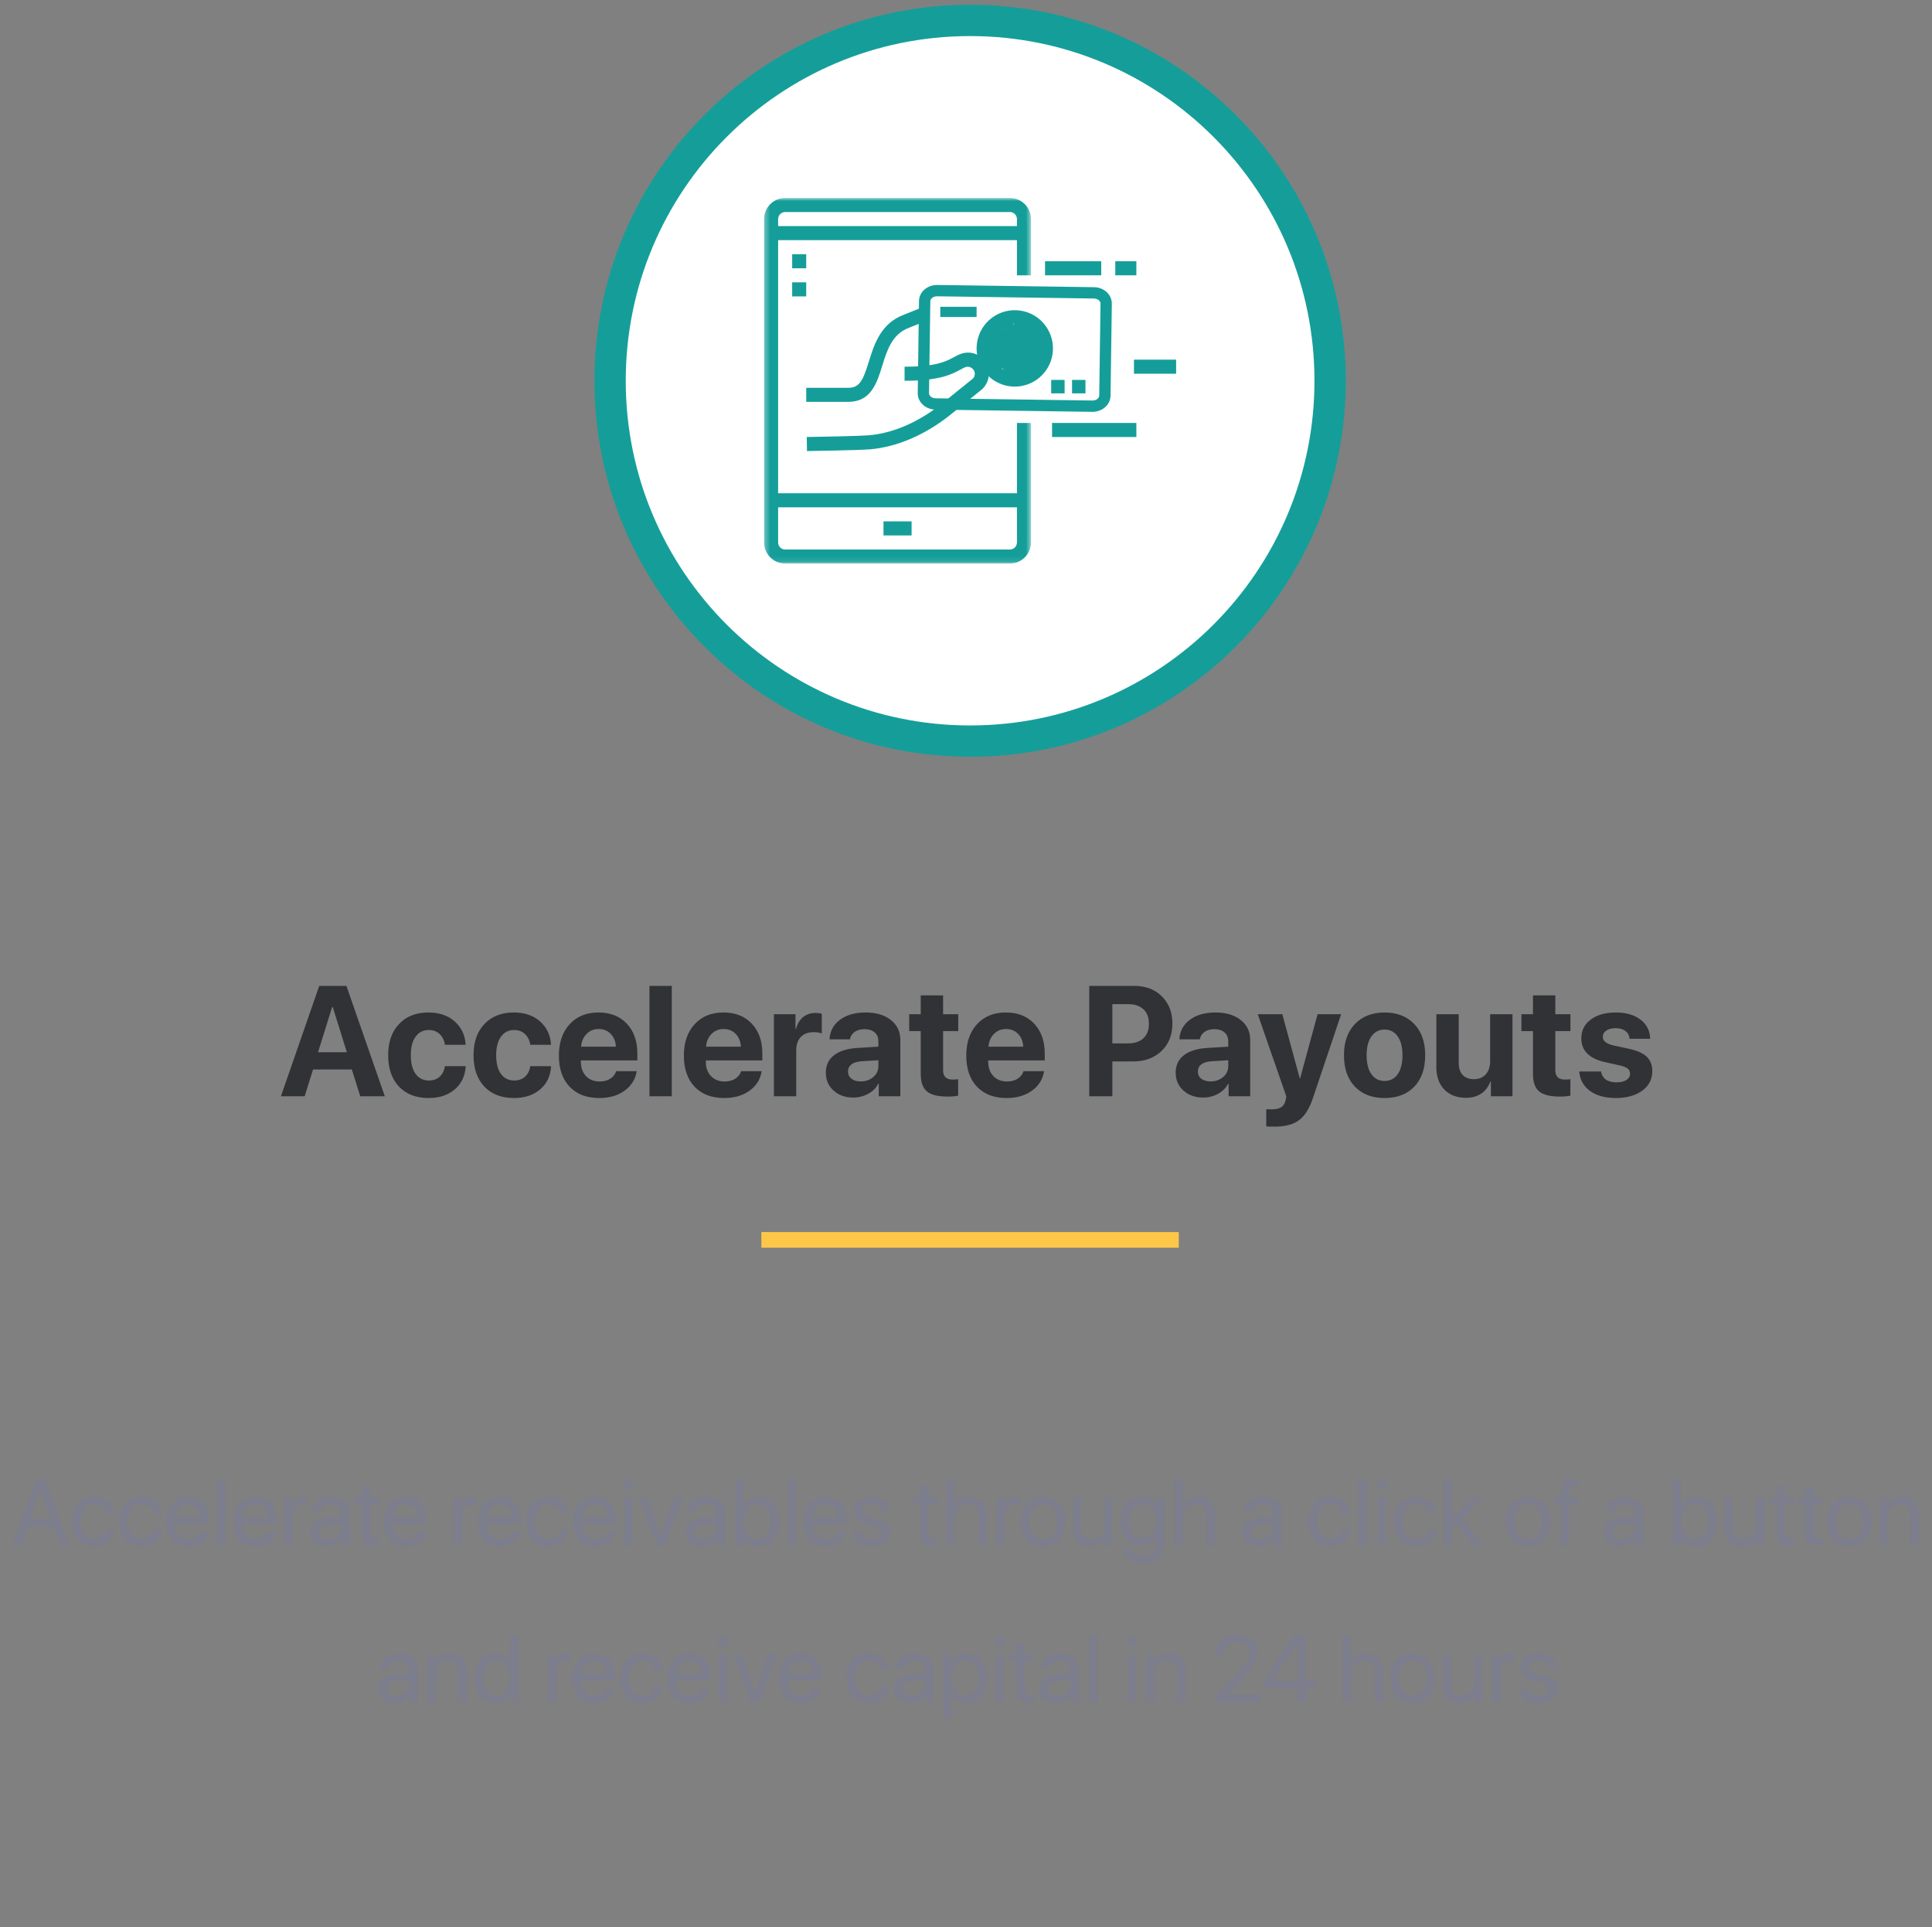 <svg width="370" height="369" viewBox="0 0 370 369" fill="none" xmlns="http://www.w3.org/2000/svg">
<rect x="0" y="0" width="370" height="369" fill="#808080" stroke="none"/>
<path d="M68.991 209.902L67.38 204.775H59.953L58.342 209.902H53.801L61.14 188.765H66.34L73.694 209.902H68.991ZM63.615 192.808L60.906 201.465H66.428L63.718 192.808H63.615ZM89.177 200.044H85.207C85.08 199.194 84.743 198.511 84.197 197.993C83.659 197.476 82.961 197.217 82.102 197.217C81.037 197.217 80.198 197.646 79.582 198.506C78.977 199.355 78.674 200.532 78.674 202.036C78.674 203.569 78.977 204.761 79.582 205.61C80.198 206.46 81.042 206.885 82.116 206.885C82.966 206.885 83.659 206.646 84.197 206.167C84.734 205.679 85.07 205.005 85.207 204.146H89.192C89.084 206.001 88.386 207.48 87.097 208.584C85.808 209.688 84.133 210.239 82.073 210.239C79.69 210.239 77.805 209.512 76.418 208.057C75.031 206.592 74.338 204.585 74.338 202.036C74.338 199.526 75.031 197.539 76.418 196.074C77.815 194.6 79.69 193.862 82.043 193.862C84.133 193.862 85.818 194.438 87.097 195.591C88.386 196.743 89.079 198.228 89.177 200.044ZM105.525 200.044H101.555C101.428 199.194 101.091 198.511 100.544 197.993C100.007 197.476 99.309 197.217 98.449 197.217C97.385 197.217 96.545 197.646 95.93 198.506C95.324 199.355 95.022 200.532 95.022 202.036C95.022 203.569 95.324 204.761 95.93 205.61C96.545 206.46 97.39 206.885 98.464 206.885C99.314 206.885 100.007 206.646 100.544 206.167C101.081 205.679 101.418 205.005 101.555 204.146H105.539C105.432 206.001 104.734 207.48 103.445 208.584C102.155 209.688 100.481 210.239 98.42 210.239C96.037 210.239 94.153 209.512 92.766 208.057C91.379 206.592 90.686 204.585 90.686 202.036C90.686 199.526 91.379 197.539 92.766 196.074C94.162 194.6 96.037 193.862 98.391 193.862C100.481 193.862 102.165 194.438 103.445 195.591C104.734 196.743 105.427 198.228 105.525 200.044ZM114.651 197.026C113.723 197.026 112.947 197.344 112.322 197.979C111.706 198.613 111.36 199.424 111.281 200.41H117.947C117.898 199.404 117.571 198.589 116.965 197.964C116.369 197.339 115.598 197.026 114.651 197.026ZM118.005 205.098H121.931C121.697 206.641 120.925 207.886 119.616 208.833C118.318 209.771 116.701 210.239 114.768 210.239C112.356 210.239 110.461 209.517 109.084 208.071C107.717 206.626 107.033 204.644 107.033 202.124C107.033 199.614 107.717 197.612 109.084 196.118C110.451 194.614 112.292 193.862 114.607 193.862C116.882 193.862 118.694 194.575 120.041 196.001C121.389 197.427 122.063 199.336 122.063 201.729V203.032H111.238V203.296C111.238 204.419 111.565 205.332 112.219 206.035C112.883 206.729 113.757 207.075 114.841 207.075C115.622 207.075 116.296 206.899 116.863 206.548C117.429 206.187 117.81 205.703 118.005 205.098ZM124.377 209.902V188.765H128.655V209.902H124.377ZM138.586 197.026C137.658 197.026 136.882 197.344 136.257 197.979C135.642 198.613 135.295 199.424 135.217 200.41H141.882C141.833 199.404 141.506 198.589 140.901 197.964C140.305 197.339 139.533 197.026 138.586 197.026ZM141.941 205.098H145.866C145.632 206.641 144.861 207.886 143.552 208.833C142.253 209.771 140.637 210.239 138.703 210.239C136.291 210.239 134.397 209.517 133.02 208.071C131.653 206.626 130.969 204.644 130.969 202.124C130.969 199.614 131.653 197.612 133.02 196.118C134.387 194.614 136.228 193.862 138.542 193.862C140.818 193.862 142.629 194.575 143.977 196.001C145.324 197.427 145.998 199.336 145.998 201.729V203.032H135.173V203.296C135.173 204.419 135.5 205.332 136.155 206.035C136.819 206.729 137.693 207.075 138.777 207.075C139.558 207.075 140.232 206.899 140.798 206.548C141.364 206.187 141.745 205.703 141.941 205.098ZM148.21 209.902V194.199H152.341V197.026H152.429C152.702 196.03 153.161 195.269 153.806 194.741C154.45 194.214 155.237 193.95 156.164 193.95C156.613 193.95 157.019 194.004 157.38 194.111V197.876C156.98 197.71 156.462 197.627 155.827 197.627C154.773 197.627 153.952 197.935 153.366 198.55C152.78 199.165 152.488 200.024 152.488 201.128V209.902H148.21ZM164.822 207.061C165.769 207.061 166.57 206.787 167.224 206.24C167.888 205.684 168.22 204.985 168.22 204.146V203.003L164.909 203.208C164.109 203.267 163.488 203.467 163.049 203.809C162.619 204.15 162.405 204.6 162.405 205.156C162.405 205.742 162.624 206.206 163.064 206.548C163.503 206.89 164.089 207.061 164.822 207.061ZM163.415 210.151C161.902 210.151 160.647 209.707 159.651 208.818C158.655 207.93 158.156 206.787 158.156 205.391C158.156 203.965 158.684 202.847 159.738 202.036C160.793 201.226 162.302 200.762 164.265 200.645L168.22 200.41V199.37C168.22 198.647 167.981 198.081 167.502 197.671C167.033 197.261 166.394 197.056 165.583 197.056C164.802 197.056 164.162 197.231 163.664 197.583C163.176 197.935 162.878 198.408 162.771 199.004H158.86C158.938 197.461 159.597 196.221 160.837 195.283C162.077 194.336 163.723 193.862 165.774 193.862C167.785 193.862 169.397 194.341 170.608 195.298C171.819 196.255 172.424 197.524 172.424 199.106V209.902H168.293V207.5H168.205C167.776 208.32 167.121 208.97 166.242 209.448C165.363 209.917 164.421 210.151 163.415 210.151ZM176.335 190.581H180.613V194.199H183.513V197.422H180.613V204.937C180.613 206.118 181.228 206.709 182.458 206.709C182.859 206.709 183.205 206.685 183.498 206.636V209.785C183 209.902 182.322 209.961 181.462 209.961C179.616 209.961 178.298 209.629 177.507 208.965C176.726 208.301 176.335 207.202 176.335 205.669V197.422H174.123V194.199H176.335V190.581ZM192.668 197.026C191.74 197.026 190.964 197.344 190.339 197.979C189.724 198.613 189.377 199.424 189.299 200.41H195.964C195.915 199.404 195.588 198.589 194.983 197.964C194.387 197.339 193.615 197.026 192.668 197.026ZM196.023 205.098H199.948C199.714 206.641 198.943 207.886 197.634 208.833C196.335 209.771 194.719 210.239 192.785 210.239C190.373 210.239 188.479 209.517 187.102 208.071C185.735 206.626 185.051 204.644 185.051 202.124C185.051 199.614 185.735 197.612 187.102 196.118C188.469 194.614 190.31 193.862 192.624 193.862C194.9 193.862 196.711 194.575 198.059 196.001C199.406 197.427 200.08 199.336 200.08 201.729V203.032H189.255V203.296C189.255 204.419 189.582 205.332 190.237 206.035C190.901 206.729 191.775 207.075 192.859 207.075C193.64 207.075 194.314 206.899 194.88 206.548C195.447 206.187 195.827 205.703 196.023 205.098ZM208.606 188.765H217.204C219.382 188.765 221.145 189.429 222.492 190.757C223.85 192.085 224.529 193.833 224.529 196.001C224.529 198.159 223.83 199.907 222.434 201.245C221.037 202.573 219.221 203.237 216.985 203.237H213.03V209.902H208.606V188.765ZM213.03 192.266V199.78H216.018C217.287 199.78 218.274 199.453 218.977 198.799C219.68 198.145 220.031 197.217 220.031 196.016C220.031 194.814 219.68 193.892 218.977 193.247C218.283 192.593 217.302 192.266 216.032 192.266H213.03ZM231.823 207.061C232.771 207.061 233.572 206.787 234.226 206.24C234.89 205.684 235.222 204.985 235.222 204.146V203.003L231.911 203.208C231.111 203.267 230.49 203.467 230.051 203.809C229.621 204.15 229.406 204.6 229.406 205.156C229.406 205.742 229.626 206.206 230.066 206.548C230.505 206.89 231.091 207.061 231.823 207.061ZM230.417 210.151C228.904 210.151 227.649 209.707 226.653 208.818C225.656 207.93 225.158 206.787 225.158 205.391C225.158 203.965 225.686 202.847 226.74 202.036C227.795 201.226 229.304 200.762 231.267 200.645L235.222 200.41V199.37C235.222 198.647 234.983 198.081 234.504 197.671C234.035 197.261 233.396 197.056 232.585 197.056C231.804 197.056 231.164 197.231 230.666 197.583C230.178 197.935 229.88 198.408 229.773 199.004H225.862C225.94 197.461 226.599 196.221 227.839 195.283C229.079 194.336 230.725 193.862 232.776 193.862C234.787 193.862 236.399 194.341 237.61 195.298C238.821 196.255 239.426 197.524 239.426 199.106V209.902H235.295V207.5H235.207C234.778 208.32 234.123 208.97 233.244 209.448C232.365 209.917 231.423 210.151 230.417 210.151ZM244.113 215.718C243.176 215.718 242.639 215.703 242.502 215.674V212.378C242.59 212.397 242.947 212.407 243.572 212.407C244.363 212.407 244.963 212.271 245.373 211.997C245.783 211.733 246.062 211.289 246.208 210.664C246.208 210.654 246.233 210.532 246.281 210.298C246.33 210.063 246.35 209.937 246.34 209.917L240.876 194.199H245.578L248.918 206.475H248.991L252.331 194.199H256.843L251.438 210.254C250.764 212.266 249.875 213.677 248.772 214.487C247.678 215.308 246.125 215.718 244.113 215.718ZM270.847 208.071C269.45 209.517 267.556 210.239 265.163 210.239C262.771 210.239 260.876 209.512 259.48 208.057C258.083 206.602 257.385 204.595 257.385 202.036C257.385 199.507 258.088 197.515 259.494 196.06C260.91 194.595 262.8 193.862 265.163 193.862C267.536 193.862 269.426 194.595 270.832 196.06C272.238 197.515 272.942 199.507 272.942 202.036C272.942 204.604 272.243 206.616 270.847 208.071ZM265.163 206.973C266.218 206.973 267.053 206.543 267.668 205.684C268.283 204.824 268.591 203.613 268.591 202.051C268.591 200.508 268.283 199.302 267.668 198.433C267.053 197.563 266.218 197.129 265.163 197.129C264.109 197.129 263.269 197.563 262.644 198.433C262.029 199.302 261.721 200.508 261.721 202.051C261.721 203.613 262.029 204.824 262.644 205.684C263.259 206.543 264.099 206.973 265.163 206.973ZM289.655 194.199V209.902H285.525V207.075H285.437C284.616 209.155 283.049 210.195 280.735 210.195C279.016 210.195 277.644 209.673 276.618 208.628C275.593 207.573 275.08 206.138 275.08 204.321V194.199H279.358V203.428C279.358 204.473 279.607 205.269 280.105 205.815C280.613 206.362 281.34 206.636 282.287 206.636C283.235 206.636 283.987 206.323 284.543 205.698C285.1 205.073 285.378 204.238 285.378 203.193V194.199H289.655ZM293.581 190.581H297.859V194.199H300.759V197.422H297.859V204.937C297.859 206.118 298.474 206.709 299.704 206.709C300.105 206.709 300.451 206.685 300.744 206.636V209.785C300.246 209.902 299.568 209.961 298.708 209.961C296.863 209.961 295.544 209.629 294.753 208.965C293.972 208.301 293.581 207.202 293.581 205.669V197.422H291.369V194.199H293.581V190.581ZM302.839 198.813C302.839 197.319 303.44 196.123 304.641 195.225C305.842 194.316 307.448 193.862 309.46 193.862C311.423 193.862 313 194.321 314.192 195.239C315.383 196.157 315.993 197.378 316.023 198.901H312.082C312.033 198.267 311.77 197.769 311.291 197.407C310.822 197.046 310.193 196.865 309.402 196.865C308.659 196.865 308.064 197.021 307.614 197.334C307.175 197.637 306.955 198.042 306.955 198.55C306.955 199.312 307.639 199.854 309.006 200.176L312.009 200.82C313.581 201.172 314.709 201.685 315.393 202.358C316.086 203.022 316.433 203.94 316.433 205.112C316.433 206.655 315.788 207.896 314.499 208.833C313.21 209.771 311.526 210.239 309.446 210.239C307.375 210.239 305.72 209.78 304.48 208.862C303.239 207.944 302.561 206.709 302.444 205.156H306.618C306.726 205.82 307.029 206.333 307.527 206.694C308.034 207.056 308.713 207.236 309.563 207.236C310.373 207.236 311.008 207.09 311.467 206.797C311.936 206.494 312.17 206.084 312.17 205.566C312.17 205.166 312.024 204.849 311.731 204.614C311.438 204.37 310.94 204.165 310.237 203.999L307.336 203.354C304.338 202.671 302.839 201.157 302.839 198.813Z" fill="#313236"/>
<path d="M11.587 295.899L10.313 292.27H5.268L3.993 295.899H2.332L7.008 283.217H8.572L13.248 295.899H11.587ZM7.764 285.142L5.733 290.925H9.847L7.816 285.142H7.764ZM21.879 289.756H20.385C20.268 289.229 20.007 288.795 19.603 288.455C19.204 288.115 18.686 287.945 18.047 287.945C17.25 287.945 16.608 288.253 16.122 288.868C15.636 289.478 15.393 290.298 15.393 291.329C15.393 292.378 15.636 293.204 16.122 293.808C16.614 294.411 17.262 294.713 18.064 294.713C18.68 294.713 19.187 294.561 19.585 294.256C19.989 293.945 20.259 293.512 20.394 292.955H21.896C21.779 293.869 21.366 294.616 20.657 295.196C19.954 295.771 19.087 296.058 18.056 296.058C16.778 296.058 15.756 295.636 14.988 294.792C14.221 293.942 13.837 292.788 13.837 291.329C13.837 289.894 14.221 288.748 14.988 287.893C15.756 287.031 16.773 286.601 18.038 286.601C19.128 286.601 20.013 286.908 20.692 287.523C21.378 288.139 21.773 288.883 21.879 289.756ZM30.896 289.756H29.402C29.285 289.229 29.024 288.795 28.62 288.455C28.222 288.115 27.703 287.945 27.064 287.945C26.268 287.945 25.626 288.253 25.14 288.868C24.653 289.478 24.41 290.298 24.41 291.329C24.41 292.378 24.653 293.204 25.14 293.808C25.632 294.411 26.279 294.713 27.082 294.713C27.697 294.713 28.204 294.561 28.603 294.256C29.007 293.945 29.276 293.512 29.411 292.955H30.914C30.797 293.869 30.384 294.616 29.675 295.196C28.972 295.771 28.105 296.058 27.073 296.058C25.796 296.058 24.773 295.636 24.006 294.792C23.238 293.942 22.855 292.788 22.855 291.329C22.855 289.894 23.238 288.748 24.006 287.893C24.773 287.031 25.79 286.601 27.056 286.601C28.146 286.601 29.03 286.908 29.71 287.523C30.396 288.139 30.791 288.883 30.896 289.756ZM35.985 287.928C35.276 287.928 34.688 288.174 34.219 288.666C33.756 289.152 33.501 289.779 33.454 290.547H38.42C38.402 289.773 38.171 289.144 37.726 288.657C37.28 288.171 36.7 287.928 35.985 287.928ZM38.385 293.28H39.888C39.753 294.089 39.331 294.754 38.622 295.275C37.919 295.797 37.072 296.058 36.082 296.058C34.776 296.058 33.747 295.636 32.997 294.792C32.247 293.948 31.872 292.806 31.872 291.364C31.872 289.935 32.247 288.783 32.997 287.91C33.753 287.037 34.758 286.601 36.012 286.601C37.242 286.601 38.215 287.014 38.93 287.84C39.645 288.666 40.002 289.773 40.002 291.162V291.742H33.445V291.83C33.445 292.709 33.686 293.412 34.166 293.939C34.647 294.467 35.297 294.73 36.117 294.73C36.691 294.73 37.181 294.599 37.585 294.335C37.989 294.071 38.256 293.72 38.385 293.28ZM41.628 295.899V283.217H43.157V295.899H41.628ZM48.888 287.928C48.179 287.928 47.59 288.174 47.121 288.666C46.658 289.152 46.403 289.779 46.356 290.547H51.322C51.305 289.773 51.073 289.144 50.628 288.657C50.183 288.171 49.603 287.928 48.888 287.928ZM51.287 293.28H52.79C52.655 294.089 52.233 294.754 51.525 295.275C50.821 295.797 49.975 296.058 48.984 296.058C47.678 296.058 46.65 295.636 45.9 294.792C45.15 293.948 44.775 292.806 44.775 291.364C44.775 289.935 45.15 288.783 45.9 287.91C46.655 287.037 47.66 286.601 48.914 286.601C50.145 286.601 51.117 287.014 51.832 287.84C52.547 288.666 52.904 289.773 52.904 291.162V291.742H46.348V291.83C46.348 292.709 46.588 293.412 47.068 293.939C47.549 294.467 48.199 294.73 49.02 294.73C49.594 294.73 50.083 294.599 50.487 294.335C50.892 294.071 51.158 293.72 51.287 293.28ZM54.451 295.899V286.759H55.893V288.253H55.928C56.08 287.743 56.353 287.342 56.745 287.049C57.144 286.75 57.609 286.601 58.143 286.601C58.266 286.601 58.471 286.621 58.758 286.662V288.147C58.594 288.089 58.321 288.06 57.941 288.06C57.349 288.06 56.874 288.256 56.517 288.648C56.159 289.041 55.98 289.56 55.98 290.204V295.899H54.451ZM62.845 294.757C63.566 294.757 64.169 294.534 64.655 294.089C65.147 293.638 65.394 293.084 65.394 292.428V291.681L62.95 291.83C62.335 291.871 61.858 292.021 61.518 292.278C61.184 292.536 61.017 292.882 61.017 293.315C61.017 293.749 61.184 294.098 61.518 294.361C61.852 294.625 62.294 294.757 62.845 294.757ZM62.502 296.058C61.594 296.058 60.858 295.806 60.296 295.302C59.739 294.798 59.461 294.136 59.461 293.315C59.461 292.53 59.748 291.903 60.322 291.435C60.902 290.966 61.72 290.702 62.775 290.644L65.394 290.494V289.729C65.394 289.173 65.218 288.736 64.866 288.42C64.515 288.104 64.022 287.945 63.39 287.945C62.81 287.945 62.338 288.074 61.975 288.332C61.611 288.584 61.38 288.938 61.28 289.396H59.804C59.856 288.581 60.208 287.913 60.858 287.392C61.515 286.864 62.37 286.601 63.425 286.601C64.497 286.601 65.347 286.87 65.974 287.409C66.606 287.948 66.923 288.672 66.923 289.58V295.899H65.473V294.326H65.438C65.162 294.848 64.758 295.267 64.225 295.583C63.691 295.899 63.117 296.058 62.502 296.058ZM69.358 284.553H70.887V286.759H72.662V288.016H70.887V293.447C70.887 293.863 70.978 294.171 71.159 294.37C71.341 294.563 71.628 294.66 72.021 294.66C72.267 294.66 72.478 294.646 72.653 294.616V295.899C72.454 295.946 72.132 295.97 71.687 295.97C70.849 295.97 70.251 295.782 69.894 295.407C69.536 295.032 69.358 294.405 69.358 293.526V288.016H67.995V286.759H69.358V284.553ZM77.698 287.928C76.989 287.928 76.4 288.174 75.932 288.666C75.469 289.152 75.214 289.779 75.167 290.547H80.133C80.115 289.773 79.884 289.144 79.439 288.657C78.993 288.171 78.413 287.928 77.698 287.928ZM80.098 293.28H81.601C81.466 294.089 81.044 294.754 80.335 295.275C79.632 295.797 78.785 296.058 77.795 296.058C76.488 296.058 75.46 295.636 74.71 294.792C73.96 293.948 73.585 292.806 73.585 291.364C73.585 289.935 73.96 288.783 74.71 287.91C75.466 287.037 76.471 286.601 77.725 286.601C78.955 286.601 79.928 287.014 80.643 287.84C81.358 288.666 81.715 289.773 81.715 291.162V291.742H75.158V291.83C75.158 292.709 75.398 293.412 75.879 293.939C76.359 294.467 77.01 294.73 77.83 294.73C78.404 294.73 78.894 294.599 79.298 294.335C79.702 294.071 79.969 293.72 80.098 293.28ZM86.953 295.899V286.759H88.395V288.253H88.43C88.582 287.743 88.855 287.342 89.247 287.049C89.646 286.75 90.111 286.601 90.645 286.601C90.768 286.601 90.973 286.621 91.26 286.662V288.147C91.096 288.089 90.823 288.06 90.442 288.06C89.851 288.06 89.376 288.256 89.019 288.648C88.661 289.041 88.483 289.56 88.483 290.204V295.899H86.953ZM95.734 287.928C95.025 287.928 94.436 288.174 93.967 288.666C93.504 289.152 93.249 289.779 93.202 290.547H98.168C98.15 289.773 97.919 289.144 97.474 288.657C97.028 288.171 96.448 287.928 95.734 287.928ZM98.133 293.28H99.636C99.501 294.089 99.079 294.754 98.37 295.275C97.667 295.797 96.82 296.058 95.83 296.058C94.523 296.058 93.495 295.636 92.745 294.792C91.995 293.948 91.62 292.806 91.62 291.364C91.62 289.935 91.995 288.783 92.745 287.91C93.501 287.037 94.506 286.601 95.76 286.601C96.99 286.601 97.963 287.014 98.678 287.84C99.393 288.666 99.75 289.773 99.75 291.162V291.742H93.193V291.83C93.193 292.709 93.434 293.412 93.914 293.939C94.395 294.467 95.045 294.73 95.865 294.73C96.439 294.73 96.929 294.599 97.333 294.335C97.737 294.071 98.004 293.72 98.133 293.28ZM108.891 289.756H107.397C107.279 289.229 107.019 288.795 106.614 288.455C106.216 288.115 105.697 287.945 105.059 287.945C104.262 287.945 103.62 288.253 103.134 288.868C102.648 289.478 102.404 290.298 102.404 291.329C102.404 292.378 102.648 293.204 103.134 293.808C103.626 294.411 104.273 294.713 105.076 294.713C105.691 294.713 106.198 294.561 106.597 294.256C107.001 293.945 107.271 293.512 107.405 292.955H108.908C108.791 293.869 108.378 294.616 107.669 295.196C106.966 295.771 106.099 296.058 105.067 296.058C103.79 296.058 102.768 295.636 102 294.792C101.232 293.942 100.849 292.788 100.849 291.329C100.849 289.894 101.232 288.748 102 287.893C102.768 287.031 103.784 286.601 105.05 286.601C106.14 286.601 107.024 286.908 107.704 287.523C108.39 288.139 108.785 288.883 108.891 289.756ZM113.98 287.928C113.271 287.928 112.682 288.174 112.213 288.666C111.75 289.152 111.495 289.779 111.448 290.547H116.414C116.397 289.773 116.165 289.144 115.72 288.657C115.274 288.171 114.694 287.928 113.98 287.928ZM116.379 293.28H117.882C117.747 294.089 117.325 294.754 116.616 295.275C115.913 295.797 115.066 296.058 114.076 296.058C112.77 296.058 111.741 295.636 110.991 294.792C110.241 293.948 109.866 292.806 109.866 291.364C109.866 289.935 110.241 288.783 110.991 287.91C111.747 287.037 112.752 286.601 114.006 286.601C115.236 286.601 116.209 287.014 116.924 287.84C117.639 288.666 117.996 289.773 117.996 291.162V291.742H111.44V291.83C111.44 292.709 111.68 293.412 112.16 293.939C112.641 294.467 113.291 294.73 114.111 294.73C114.686 294.73 115.175 294.599 115.579 294.335C115.983 294.071 116.25 293.72 116.379 293.28ZM119.622 295.899V286.759H121.151V295.899H119.622ZM120.387 285.221C120.129 285.221 119.906 285.127 119.719 284.939C119.531 284.752 119.438 284.529 119.438 284.271C119.438 284.008 119.531 283.785 119.719 283.604C119.906 283.416 120.129 283.322 120.387 283.322C120.65 283.322 120.876 283.416 121.064 283.604C121.251 283.785 121.345 284.008 121.345 284.271C121.345 284.529 121.251 284.752 121.064 284.939C120.876 285.127 120.65 285.221 120.387 285.221ZM130.714 286.759L127.357 295.899H125.792L122.426 286.759H124.034L126.557 294.273H126.592L129.123 286.759H130.714ZM134.757 294.757C135.478 294.757 136.081 294.534 136.567 294.089C137.06 293.638 137.306 293.084 137.306 292.428V291.681L134.862 291.83C134.247 291.871 133.77 292.021 133.43 292.278C133.096 292.536 132.929 292.882 132.929 293.315C132.929 293.749 133.096 294.098 133.43 294.361C133.764 294.625 134.206 294.757 134.757 294.757ZM134.414 296.058C133.506 296.058 132.771 295.806 132.208 295.302C131.651 294.798 131.373 294.136 131.373 293.315C131.373 292.53 131.66 291.903 132.234 291.435C132.815 290.966 133.632 290.702 134.687 290.644L137.306 290.494V289.729C137.306 289.173 137.13 288.736 136.778 288.42C136.427 288.104 135.935 287.945 135.302 287.945C134.722 287.945 134.25 288.074 133.887 288.332C133.523 288.584 133.292 288.938 133.192 289.396H131.716C131.769 288.581 132.12 287.913 132.771 287.392C133.427 286.864 134.282 286.601 135.337 286.601C136.409 286.601 137.259 286.87 137.886 287.409C138.519 287.948 138.835 288.672 138.835 289.58V295.899H137.385V294.326H137.35C137.074 294.848 136.67 295.267 136.137 295.583C135.604 295.899 135.029 296.058 134.414 296.058ZM145.321 296.058C144.665 296.058 144.079 295.908 143.564 295.609C143.054 295.311 142.649 294.892 142.351 294.353H142.315V295.899H140.857V283.217H142.386V288.288H142.421C142.708 287.761 143.107 287.348 143.616 287.049C144.132 286.75 144.709 286.601 145.348 286.601C146.502 286.601 147.434 287.031 148.143 287.893C148.852 288.754 149.206 289.899 149.206 291.329C149.206 292.765 148.852 293.913 148.143 294.774C147.434 295.63 146.493 296.058 145.321 296.058ZM145.023 287.945C144.243 287.945 143.607 288.259 143.115 288.886C142.623 289.507 142.377 290.321 142.377 291.329C142.377 292.343 142.623 293.16 143.115 293.781C143.607 294.402 144.243 294.713 145.023 294.713C145.831 294.713 146.47 294.411 146.939 293.808C147.407 293.198 147.642 292.372 147.642 291.329C147.642 290.292 147.407 289.469 146.939 288.859C146.47 288.25 145.831 287.945 145.023 287.945ZM150.841 295.899V283.217H152.37V295.899H150.841ZM158.101 287.928C157.392 287.928 156.803 288.174 156.334 288.666C155.871 289.152 155.616 289.779 155.569 290.547H160.535C160.518 289.773 160.286 289.144 159.841 288.657C159.396 288.171 158.815 287.928 158.101 287.928ZM160.5 293.28H162.003C161.868 294.089 161.446 294.754 160.737 295.275C160.034 295.797 159.188 296.058 158.197 296.058C156.891 296.058 155.862 295.636 155.112 294.792C154.362 293.948 153.987 292.806 153.987 291.364C153.987 289.935 154.362 288.783 155.112 287.91C155.868 287.037 156.873 286.601 158.127 286.601C159.357 286.601 160.33 287.014 161.045 287.84C161.76 288.666 162.117 289.773 162.117 291.162V291.742H155.561V291.83C155.561 292.709 155.801 293.412 156.281 293.939C156.762 294.467 157.412 294.73 158.232 294.73C158.807 294.73 159.296 294.599 159.7 294.335C160.105 294.071 160.371 293.72 160.5 293.28ZM163.506 289.281C163.506 288.496 163.822 287.854 164.455 287.356C165.094 286.853 165.914 286.601 166.916 286.601C167.859 286.601 168.645 286.853 169.272 287.356C169.898 287.86 170.23 288.499 170.265 289.272H168.806C168.753 288.827 168.554 288.479 168.208 288.227C167.868 287.975 167.42 287.849 166.863 287.849C166.307 287.849 165.858 287.975 165.519 288.227C165.179 288.473 165.009 288.798 165.009 289.202C165.009 289.823 165.516 290.263 166.529 290.521L167.944 290.863C168.864 291.098 169.512 291.402 169.887 291.777C170.268 292.146 170.458 292.668 170.458 293.342C170.458 294.139 170.118 294.792 169.439 295.302C168.759 295.806 167.886 296.058 166.819 296.058C165.823 296.058 165 295.812 164.35 295.319C163.705 294.821 163.342 294.165 163.26 293.351H164.789C164.959 294.323 165.668 294.81 166.916 294.81C167.531 294.81 168.018 294.689 168.375 294.449C168.738 294.203 168.92 293.872 168.92 293.456C168.92 293.128 168.812 292.867 168.595 292.674C168.384 292.48 168.023 292.316 167.514 292.182L165.905 291.769C164.306 291.358 163.506 290.529 163.506 289.281ZM176.232 284.553H177.762V286.759H179.537V288.016H177.762V293.447C177.762 293.863 177.853 294.171 178.034 294.37C178.216 294.563 178.503 294.66 178.896 294.66C179.142 294.66 179.353 294.646 179.528 294.616V295.899C179.329 295.946 179.007 295.97 178.562 295.97C177.724 295.97 177.126 295.782 176.769 295.407C176.411 295.032 176.232 294.405 176.232 293.526V288.016H174.87V286.759H176.232V284.553ZM181.251 295.899V283.217H182.78V288.218H182.815C183.073 287.702 183.448 287.304 183.94 287.022C184.439 286.741 185.03 286.601 185.716 286.601C186.712 286.601 187.497 286.908 188.071 287.523C188.646 288.139 188.933 288.962 188.933 289.993V295.899H187.403V290.274C187.403 289.536 187.219 288.965 186.85 288.561C186.486 288.156 185.95 287.954 185.241 287.954C184.485 287.954 183.885 288.191 183.44 288.666C183 289.141 182.78 289.776 182.78 290.573V295.899H181.251ZM190.875 295.899V286.759H192.316V288.253H192.352C192.504 287.743 192.776 287.342 193.169 287.049C193.567 286.75 194.033 286.601 194.566 286.601C194.69 286.601 194.895 286.621 195.182 286.662V288.147C195.018 288.089 194.745 288.06 194.364 288.06C193.773 288.06 193.298 288.256 192.94 288.648C192.583 289.041 192.404 289.56 192.404 290.204V295.899H190.875ZM199.778 296.058C198.501 296.058 197.476 295.633 196.702 294.783C195.929 293.928 195.542 292.776 195.542 291.329C195.542 289.882 195.929 288.733 196.702 287.884C197.476 287.028 198.501 286.601 199.778 286.601C201.05 286.601 202.072 287.028 202.846 287.884C203.619 288.733 204.006 289.882 204.006 291.329C204.006 292.771 203.619 293.919 202.846 294.774C202.072 295.63 201.05 296.058 199.778 296.058ZM197.818 293.816C198.305 294.414 198.958 294.713 199.778 294.713C200.599 294.713 201.249 294.417 201.73 293.825C202.21 293.228 202.45 292.396 202.45 291.329C202.45 290.263 202.21 289.434 201.73 288.842C201.249 288.244 200.599 287.945 199.778 287.945C198.958 287.945 198.305 288.244 197.818 288.842C197.338 289.439 197.098 290.269 197.098 291.329C197.098 292.39 197.338 293.219 197.818 293.816ZM213.059 286.759V295.899H211.608V294.414H211.573C211.005 295.51 210.038 296.058 208.673 296.058C207.683 296.058 206.906 295.759 206.344 295.161C205.787 294.558 205.509 293.734 205.509 292.691V286.759H207.038V292.419C207.038 293.942 207.741 294.704 209.148 294.704C209.886 294.704 210.466 294.473 210.888 294.01C211.315 293.541 211.529 292.914 211.529 292.129V286.759H213.059ZM218.763 294.625C219.56 294.625 220.201 294.32 220.688 293.711C221.174 293.102 221.417 292.296 221.417 291.294C221.417 290.286 221.174 289.478 220.688 288.868C220.201 288.253 219.56 287.945 218.763 287.945C217.972 287.945 217.339 288.25 216.864 288.859C216.396 289.463 216.161 290.274 216.161 291.294C216.161 292.313 216.396 293.125 216.864 293.729C217.339 294.326 217.972 294.625 218.763 294.625ZM218.815 299.345C217.814 299.345 216.952 299.09 216.232 298.58C215.511 298.076 215.086 297.435 214.957 296.655H216.53C216.683 297.077 216.97 297.414 217.392 297.666C217.814 297.918 218.309 298.044 218.877 298.044C219.662 298.044 220.28 297.836 220.732 297.42C221.189 297.004 221.417 296.453 221.417 295.768V294.326H221.382C221.095 294.83 220.693 295.231 220.178 295.53C219.662 295.823 219.088 295.97 218.455 295.97C217.289 295.97 216.355 295.545 215.651 294.695C214.948 293.846 214.597 292.712 214.597 291.294C214.597 289.864 214.948 288.725 215.651 287.875C216.36 287.025 217.307 286.601 218.49 286.601C219.135 286.601 219.715 286.75 220.231 287.049C220.746 287.348 221.156 287.764 221.461 288.297H221.487V286.759H222.946V295.715C222.946 296.811 222.571 297.689 221.821 298.352C221.071 299.014 220.069 299.345 218.815 299.345ZM225.021 295.899V283.217H226.55V288.218H226.585C226.843 287.702 227.218 287.304 227.71 287.022C228.208 286.741 228.8 286.601 229.485 286.601C230.482 286.601 231.267 286.908 231.841 287.523C232.415 288.139 232.702 288.962 232.702 289.993V295.899H231.173V290.274C231.173 289.536 230.988 288.965 230.619 288.561C230.256 288.156 229.72 287.954 229.011 287.954C228.255 287.954 227.654 288.191 227.209 288.666C226.77 289.141 226.55 289.776 226.55 290.573V295.899H225.021ZM241.351 294.757C242.071 294.757 242.675 294.534 243.161 294.089C243.653 293.638 243.899 293.084 243.899 292.428V291.681L241.456 291.83C240.841 291.871 240.363 292.021 240.023 292.278C239.69 292.536 239.523 292.882 239.523 293.315C239.523 293.749 239.69 294.098 240.023 294.361C240.357 294.625 240.8 294.757 241.351 294.757ZM241.008 296.058C240.1 296.058 239.364 295.806 238.802 295.302C238.245 294.798 237.967 294.136 237.967 293.315C237.967 292.53 238.254 291.903 238.828 291.435C239.408 290.966 240.226 290.702 241.28 290.644L243.899 290.494V289.729C243.899 289.173 243.724 288.736 243.372 288.42C243.021 288.104 242.528 287.945 241.896 287.945C241.315 287.945 240.844 288.074 240.481 288.332C240.117 288.584 239.886 288.938 239.786 289.396H238.31C238.362 288.581 238.714 287.913 239.364 287.392C240.021 286.864 240.876 286.601 241.931 286.601C243.003 286.601 243.853 286.87 244.48 287.409C245.112 287.948 245.429 288.672 245.429 289.58V295.899H243.979V294.326H243.943C243.668 294.848 243.264 295.267 242.731 295.583C242.197 295.899 241.623 296.058 241.008 296.058ZM258.656 289.756H257.162C257.045 289.229 256.784 288.795 256.38 288.455C255.982 288.115 255.463 287.945 254.824 287.945C254.027 287.945 253.386 288.253 252.899 288.868C252.413 289.478 252.17 290.298 252.17 291.329C252.17 292.378 252.413 293.204 252.899 293.808C253.392 294.411 254.039 294.713 254.842 294.713C255.457 294.713 255.964 294.561 256.362 294.256C256.767 293.945 257.036 293.512 257.171 292.955H258.674C258.557 293.869 258.144 294.616 257.435 295.196C256.732 295.771 255.864 296.058 254.833 296.058C253.556 296.058 252.533 295.636 251.766 294.792C250.998 293.942 250.614 292.788 250.614 291.329C250.614 289.894 250.998 288.748 251.766 287.893C252.533 287.031 253.55 286.601 254.815 286.601C255.905 286.601 256.79 286.908 257.47 287.523C258.155 288.139 258.551 288.883 258.656 289.756ZM260.159 295.899V283.217H261.689V295.899H260.159ZM263.833 295.899V286.759H265.362V295.899H263.833ZM264.598 285.221C264.34 285.221 264.117 285.127 263.93 284.939C263.742 284.752 263.648 284.529 263.648 284.271C263.648 284.008 263.742 283.785 263.93 283.604C264.117 283.416 264.34 283.322 264.598 283.322C264.861 283.322 265.087 283.416 265.274 283.604C265.462 283.785 265.556 284.008 265.556 284.271C265.556 284.529 265.462 284.752 265.274 284.939C265.087 285.127 264.861 285.221 264.598 285.221ZM275.022 289.756H273.527C273.41 289.229 273.149 288.795 272.745 288.455C272.347 288.115 271.828 287.945 271.19 287.945C270.393 287.945 269.751 288.253 269.265 288.868C268.778 289.478 268.535 290.298 268.535 291.329C268.535 292.378 268.778 293.204 269.265 293.808C269.757 294.411 270.404 294.713 271.207 294.713C271.822 294.713 272.329 294.561 272.728 294.256C273.132 293.945 273.401 293.512 273.536 292.955H275.039C274.922 293.869 274.509 294.616 273.8 295.196C273.097 295.771 272.23 296.058 271.198 296.058C269.921 296.058 268.898 295.636 268.131 294.792C267.363 293.942 266.98 292.788 266.98 291.329C266.98 289.894 267.363 288.748 268.131 287.893C268.898 287.031 269.915 286.601 271.181 286.601C272.271 286.601 273.155 286.908 273.835 287.523C274.521 288.139 274.916 288.883 275.022 289.756ZM278.054 290.819L282.097 286.759H283.951L279.987 290.705L284.074 295.899H282.299L278.906 291.646L278.054 292.454V295.899H276.524V283.217H278.054V290.819ZM292.661 296.058C291.384 296.058 290.358 295.633 289.585 294.783C288.812 293.928 288.425 292.776 288.425 291.329C288.425 289.882 288.812 288.733 289.585 287.884C290.358 287.028 291.384 286.601 292.661 286.601C293.933 286.601 294.955 287.028 295.729 287.884C296.502 288.733 296.889 289.882 296.889 291.329C296.889 292.771 296.502 293.919 295.729 294.774C294.955 295.63 293.933 296.058 292.661 296.058ZM290.701 293.816C291.188 294.414 291.841 294.713 292.661 294.713C293.482 294.713 294.132 294.417 294.612 293.825C295.093 293.228 295.333 292.396 295.333 291.329C295.333 290.263 295.093 289.434 294.612 288.842C294.132 288.244 293.482 287.945 292.661 287.945C291.841 287.945 291.188 288.244 290.701 288.842C290.221 289.439 289.981 290.269 289.981 291.329C289.981 292.39 290.221 293.219 290.701 293.816ZM298.928 295.899V288.016H297.653V286.759H298.928V285.739C298.928 284.86 299.133 284.21 299.543 283.788C299.959 283.36 300.589 283.146 301.433 283.146C301.761 283.146 302.071 283.17 302.364 283.217V284.456C302.118 284.421 301.887 284.403 301.67 284.403C300.856 284.403 300.448 284.852 300.448 285.748V286.759H302.32V288.016H300.457V295.899H298.928ZM310.608 294.757C311.329 294.757 311.933 294.534 312.419 294.089C312.911 293.638 313.157 293.084 313.157 292.428V291.681L310.714 291.83C310.099 291.871 309.621 292.021 309.281 292.278C308.947 292.536 308.78 292.882 308.78 293.315C308.78 293.749 308.947 294.098 309.281 294.361C309.615 294.625 310.058 294.757 310.608 294.757ZM310.266 296.058C309.357 296.058 308.622 295.806 308.06 295.302C307.503 294.798 307.225 294.136 307.225 293.315C307.225 292.53 307.512 291.903 308.086 291.435C308.666 290.966 309.483 290.702 310.538 290.644L313.157 290.494V289.729C313.157 289.173 312.982 288.736 312.63 288.42C312.278 288.104 311.786 287.945 311.153 287.945C310.573 287.945 310.102 288.074 309.738 288.332C309.375 288.584 309.144 288.938 309.044 289.396H307.567C307.62 288.581 307.972 287.913 308.622 287.392C309.278 286.864 310.134 286.601 311.189 286.601C312.261 286.601 313.11 286.87 313.737 287.409C314.37 287.948 314.687 288.672 314.687 289.58V295.899H313.236V294.326H313.201C312.926 294.848 312.522 295.267 311.988 295.583C311.455 295.899 310.881 296.058 310.266 296.058ZM324.864 296.058C324.208 296.058 323.622 295.908 323.107 295.609C322.597 295.311 322.192 294.892 321.894 294.353H321.858V295.899H320.399V283.217H321.929V288.288H321.964C322.251 287.761 322.649 287.348 323.159 287.049C323.675 286.75 324.252 286.601 324.891 286.601C326.045 286.601 326.977 287.031 327.686 287.893C328.395 288.754 328.749 289.899 328.749 291.329C328.749 292.765 328.395 293.913 327.686 294.774C326.977 295.63 326.036 296.058 324.864 296.058ZM324.565 287.945C323.786 287.945 323.15 288.259 322.658 288.886C322.166 289.507 321.92 290.321 321.92 291.329C321.92 292.343 322.166 293.16 322.658 293.781C323.15 294.402 323.786 294.713 324.565 294.713C325.374 294.713 326.013 294.411 326.482 293.808C326.95 293.198 327.185 292.372 327.185 291.329C327.185 290.292 326.95 289.469 326.482 288.859C326.013 288.25 325.374 287.945 324.565 287.945ZM337.811 286.759V295.899H336.36V294.414H336.325C335.757 295.51 334.79 296.058 333.425 296.058C332.435 296.058 331.658 295.759 331.096 295.161C330.539 294.558 330.261 293.734 330.261 292.691V286.759H331.79V292.419C331.79 293.942 332.493 294.704 333.899 294.704C334.638 294.704 335.218 294.473 335.64 294.01C336.067 293.541 336.281 292.914 336.281 292.129V286.759H337.811ZM340.289 284.553H341.818V286.759H343.594V288.016H341.818V293.447C341.818 293.863 341.909 294.171 342.091 294.37C342.273 294.563 342.56 294.66 342.952 294.66C343.198 294.66 343.409 294.646 343.585 294.616V295.899C343.386 295.946 343.064 295.97 342.618 295.97C341.78 295.97 341.183 295.782 340.825 295.407C340.468 295.032 340.289 294.405 340.289 293.526V288.016H338.927V286.759H340.289V284.553ZM345.721 284.553H347.25V286.759H349.025V288.016H347.25V293.447C347.25 293.863 347.341 294.171 347.523 294.37C347.704 294.563 347.991 294.66 348.384 294.66C348.63 294.66 348.841 294.646 349.017 294.616V295.899C348.817 295.946 348.495 295.97 348.05 295.97C347.212 295.97 346.614 295.782 346.257 295.407C345.899 295.032 345.721 294.405 345.721 293.526V288.016H344.358V286.759H345.721V284.553ZM354.185 296.058C352.907 296.058 351.882 295.633 351.108 294.783C350.335 293.928 349.948 292.776 349.948 291.329C349.948 289.882 350.335 288.733 351.108 287.884C351.882 287.028 352.907 286.601 354.185 286.601C355.456 286.601 356.479 287.028 357.252 287.884C358.025 288.733 358.412 289.882 358.412 291.329C358.412 292.771 358.025 293.919 357.252 294.774C356.479 295.63 355.456 296.058 354.185 296.058ZM352.225 293.816C352.711 294.414 353.364 294.713 354.185 294.713C355.005 294.713 355.655 294.417 356.136 293.825C356.616 293.228 356.857 292.396 356.857 291.329C356.857 290.263 356.616 289.434 356.136 288.842C355.655 288.244 355.005 287.945 354.185 287.945C353.364 287.945 352.711 288.244 352.225 288.842C351.744 289.439 351.504 290.269 351.504 291.329C351.504 292.39 351.744 293.219 352.225 293.816ZM359.959 295.899V286.759H361.4V288.218H361.436C361.699 287.708 362.077 287.312 362.569 287.031C363.062 286.744 363.65 286.601 364.336 286.601C365.332 286.601 366.108 286.902 366.665 287.506C367.222 288.104 367.5 288.924 367.5 289.967V295.899H365.971V290.239C365.971 289.495 365.795 288.93 365.443 288.543C365.092 288.15 364.567 287.954 363.87 287.954C363.149 287.954 362.572 288.188 362.139 288.657C361.705 289.126 361.488 289.747 361.488 290.521V295.899H359.959ZM75.8 324.757C76.521 324.757 77.124 324.534 77.61 324.089C78.103 323.638 78.349 323.084 78.349 322.428V321.681L75.905 321.83C75.29 321.871 74.813 322.021 74.473 322.278C74.139 322.536 73.972 322.882 73.972 323.315C73.972 323.749 74.139 324.098 74.473 324.361C74.807 324.625 75.249 324.757 75.8 324.757ZM75.457 326.058C74.549 326.058 73.814 325.806 73.251 325.302C72.694 324.798 72.416 324.136 72.416 323.315C72.416 322.53 72.703 321.903 73.277 321.435C73.858 320.966 74.675 320.702 75.73 320.644L78.349 320.494V319.729C78.349 319.173 78.173 318.736 77.821 318.42C77.47 318.104 76.978 317.945 76.345 317.945C75.765 317.945 75.293 318.074 74.93 318.332C74.567 318.584 74.335 318.938 74.235 319.396H72.759C72.812 318.581 73.163 317.913 73.814 317.392C74.47 316.864 75.325 316.601 76.38 316.601C77.452 316.601 78.302 316.87 78.929 317.409C79.562 317.948 79.878 318.672 79.878 319.58V325.899H78.428V324.326H78.393C78.117 324.848 77.713 325.267 77.18 325.583C76.647 325.899 76.072 326.058 75.457 326.058ZM81.82 325.899V316.759H83.262V318.218H83.297C83.561 317.708 83.939 317.312 84.431 317.031C84.923 316.744 85.512 316.601 86.197 316.601C87.193 316.601 87.97 316.902 88.526 317.506C89.083 318.104 89.361 318.924 89.361 319.967V325.899H87.832V320.239C87.832 319.495 87.656 318.93 87.305 318.543C86.953 318.15 86.429 317.954 85.731 317.954C85.011 317.954 84.434 318.188 84 318.657C83.567 319.126 83.35 319.747 83.35 320.521V325.899H81.82ZM94.775 326.058C93.604 326.058 92.657 325.627 91.937 324.766C91.222 323.904 90.864 322.759 90.864 321.329C90.864 319.905 91.222 318.763 91.937 317.901C92.651 317.034 93.586 316.601 94.74 316.601C95.385 316.601 95.962 316.747 96.472 317.04C96.981 317.333 97.374 317.734 97.65 318.244H97.685V313.217H99.214V325.899H97.755V324.353H97.729C97.43 324.886 97.025 325.305 96.516 325.609C96.006 325.908 95.426 326.058 94.775 326.058ZM95.066 317.945C94.257 317.945 93.615 318.253 93.141 318.868C92.666 319.478 92.429 320.298 92.429 321.329C92.429 322.366 92.666 323.189 93.141 323.799C93.615 324.408 94.257 324.713 95.066 324.713C95.856 324.713 96.492 324.405 96.973 323.79C97.453 323.169 97.693 322.349 97.693 321.329C97.693 320.31 97.45 319.492 96.964 318.877C96.484 318.256 95.851 317.945 95.066 317.945ZM104.971 325.899V316.759H106.412V318.253H106.447C106.6 317.743 106.872 317.342 107.265 317.049C107.663 316.75 108.129 316.601 108.662 316.601C108.785 316.601 108.99 316.621 109.277 316.662V318.147C109.113 318.089 108.841 318.06 108.46 318.06C107.868 318.06 107.394 318.256 107.036 318.648C106.679 319.041 106.5 319.56 106.5 320.204V325.899H104.971ZM113.751 317.928C113.042 317.928 112.453 318.174 111.984 318.666C111.522 319.152 111.267 319.779 111.22 320.547H116.186C116.168 319.773 115.937 319.144 115.491 318.657C115.046 318.171 114.466 317.928 113.751 317.928ZM116.15 323.28H117.653C117.519 324.089 117.097 324.754 116.388 325.275C115.685 325.797 114.838 326.058 113.848 326.058C112.541 326.058 111.513 325.636 110.763 324.792C110.013 323.948 109.638 322.806 109.638 321.364C109.638 319.935 110.013 318.783 110.763 317.91C111.519 317.037 112.523 316.601 113.777 316.601C115.008 316.601 115.981 317.014 116.695 317.84C117.41 318.666 117.768 319.773 117.768 321.162V321.742H111.211V321.83C111.211 322.709 111.451 323.412 111.932 323.939C112.412 324.467 113.063 324.73 113.883 324.73C114.457 324.73 114.946 324.599 115.351 324.335C115.755 324.071 116.022 323.72 116.15 323.28ZM126.908 319.756H125.414C125.297 319.229 125.036 318.795 124.632 318.455C124.233 318.115 123.715 317.945 123.076 317.945C122.279 317.945 121.638 318.253 121.151 318.868C120.665 319.478 120.422 320.298 120.422 321.329C120.422 322.378 120.665 323.204 121.151 323.808C121.644 324.411 122.291 324.713 123.094 324.713C123.709 324.713 124.216 324.561 124.614 324.256C125.019 323.945 125.288 323.512 125.423 322.955H126.926C126.809 323.869 126.396 324.616 125.687 325.196C124.983 325.771 124.116 326.058 123.085 326.058C121.808 326.058 120.785 325.636 120.018 324.792C119.25 323.942 118.866 322.788 118.866 321.329C118.866 319.894 119.25 318.748 120.018 317.893C120.785 317.031 121.802 316.601 123.067 316.601C124.157 316.601 125.042 316.908 125.722 317.523C126.407 318.139 126.803 318.883 126.908 319.756ZM131.997 317.928C131.288 317.928 130.699 318.174 130.231 318.666C129.768 319.152 129.513 319.779 129.466 320.547H134.432C134.414 319.773 134.183 319.144 133.737 318.657C133.292 318.171 132.712 317.928 131.997 317.928ZM134.397 323.28H135.899C135.765 324.089 135.343 324.754 134.634 325.275C133.931 325.797 133.084 326.058 132.094 326.058C130.787 326.058 129.759 325.636 129.009 324.792C128.259 323.948 127.884 322.806 127.884 321.364C127.884 319.935 128.259 318.783 129.009 317.91C129.765 317.037 130.77 316.601 132.023 316.601C133.254 316.601 134.227 317.014 134.941 317.84C135.656 318.666 136.014 319.773 136.014 321.162V321.742H129.457V321.83C129.457 322.709 129.697 323.412 130.178 323.939C130.658 324.467 131.309 324.73 132.129 324.73C132.703 324.73 133.192 324.599 133.597 324.335C134.001 324.071 134.268 323.72 134.397 323.28ZM137.64 325.899V316.759H139.169V325.899H137.64ZM138.404 315.221C138.147 315.221 137.924 315.127 137.736 314.939C137.549 314.752 137.455 314.529 137.455 314.271C137.455 314.008 137.549 313.785 137.736 313.604C137.924 313.416 138.147 313.322 138.404 313.322C138.668 313.322 138.894 313.416 139.081 313.604C139.269 313.785 139.362 314.008 139.362 314.271C139.362 314.529 139.269 314.752 139.081 314.939C138.894 315.127 138.668 315.221 138.404 315.221ZM148.732 316.759L145.374 325.899H143.81L140.443 316.759H142.052L144.574 324.273H144.609L147.141 316.759H148.732ZM153.337 317.928C152.628 317.928 152.039 318.174 151.57 318.666C151.107 319.152 150.853 319.779 150.806 320.547H155.772C155.754 319.773 155.523 319.144 155.077 318.657C154.632 318.171 154.052 317.928 153.337 317.928ZM155.736 323.28H157.239C157.105 324.089 156.683 324.754 155.974 325.275C155.271 325.797 154.424 326.058 153.434 326.058C152.127 326.058 151.099 325.636 150.349 324.792C149.599 323.948 149.224 322.806 149.224 321.364C149.224 319.935 149.599 318.783 150.349 317.91C151.105 317.037 152.109 316.601 153.363 316.601C154.594 316.601 155.566 317.014 156.281 317.84C156.996 318.666 157.354 319.773 157.354 321.162V321.742H150.797V321.83C150.797 322.709 151.037 323.412 151.518 323.939C151.998 324.467 152.648 324.73 153.469 324.73C154.043 324.73 154.532 324.599 154.937 324.335C155.341 324.071 155.607 323.72 155.736 323.28ZM170.186 319.756H168.691C168.574 319.229 168.314 318.795 167.909 318.455C167.511 318.115 166.992 317.945 166.354 317.945C165.557 317.945 164.915 318.253 164.429 318.868C163.942 319.478 163.699 320.298 163.699 321.329C163.699 322.378 163.942 323.204 164.429 323.808C164.921 324.411 165.568 324.713 166.371 324.713C166.986 324.713 167.493 324.561 167.892 324.256C168.296 323.945 168.565 323.512 168.7 322.955H170.203C170.086 323.869 169.673 324.616 168.964 325.196C168.261 325.771 167.394 326.058 166.362 326.058C165.085 326.058 164.063 325.636 163.295 324.792C162.527 323.942 162.144 322.788 162.144 321.329C162.144 319.894 162.527 318.748 163.295 317.893C164.063 317.031 165.079 316.601 166.345 316.601C167.435 316.601 168.319 316.908 168.999 317.523C169.685 318.139 170.08 318.883 170.186 319.756ZM174.624 324.757C175.345 324.757 175.948 324.534 176.435 324.089C176.927 323.638 177.173 323.084 177.173 322.428V321.681L174.73 321.83C174.114 321.871 173.637 322.021 173.297 322.278C172.963 322.536 172.796 322.882 172.796 323.315C172.796 323.749 172.963 324.098 173.297 324.361C173.631 324.625 174.073 324.757 174.624 324.757ZM174.281 326.058C173.373 326.058 172.638 325.806 172.075 325.302C171.519 324.798 171.24 324.136 171.24 323.315C171.24 322.53 171.527 321.903 172.102 321.435C172.682 320.966 173.499 320.702 174.554 320.644L177.173 320.494V319.729C177.173 319.173 176.997 318.736 176.646 318.42C176.294 318.104 175.802 317.945 175.169 317.945C174.589 317.945 174.117 318.074 173.754 318.332C173.391 318.584 173.159 318.938 173.06 319.396H171.583C171.636 318.581 171.987 317.913 172.638 317.392C173.294 316.864 174.149 316.601 175.204 316.601C176.276 316.601 177.126 316.87 177.753 317.409C178.386 317.948 178.702 318.672 178.702 319.58V325.899H177.252V324.326H177.217C176.941 324.848 176.537 325.267 176.004 325.583C175.471 325.899 174.897 326.058 174.281 326.058ZM185.083 316.601C186.255 316.601 187.198 317.031 187.913 317.893C188.634 318.754 188.994 319.899 188.994 321.329C188.994 322.753 188.637 323.898 187.922 324.766C187.207 325.627 186.273 326.058 185.118 326.058C184.474 326.058 183.897 325.911 183.387 325.618C182.877 325.325 182.484 324.924 182.209 324.414H182.174V328.949H180.645V316.759H182.095V318.306H182.13C182.417 317.778 182.818 317.362 183.334 317.058C183.85 316.753 184.433 316.601 185.083 316.601ZM184.784 324.713C185.599 324.713 186.243 324.408 186.718 323.799C187.192 323.189 187.43 322.366 187.43 321.329C187.43 320.292 187.192 319.469 186.718 318.859C186.243 318.25 185.599 317.945 184.784 317.945C183.999 317.945 183.366 318.256 182.886 318.877C182.405 319.498 182.165 320.315 182.165 321.329C182.165 322.349 182.405 323.169 182.886 323.79C183.366 324.405 183.999 324.713 184.784 324.713ZM190.62 325.899V316.759H192.149V325.899H190.62ZM191.385 315.221C191.127 315.221 190.904 315.127 190.717 314.939C190.529 314.752 190.436 314.529 190.436 314.271C190.436 314.008 190.529 313.785 190.717 313.604C190.904 313.416 191.127 313.322 191.385 313.322C191.648 313.322 191.874 313.416 192.062 313.604C192.249 313.785 192.343 314.008 192.343 314.271C192.343 314.529 192.249 314.752 192.062 314.939C191.874 315.127 191.648 315.221 191.385 315.221ZM194.707 314.553H196.236V316.759H198.012V318.016H196.236V323.447C196.236 323.863 196.327 324.171 196.509 324.37C196.69 324.563 196.978 324.66 197.37 324.66C197.616 324.66 197.827 324.646 198.003 324.616V325.899C197.804 325.946 197.482 325.97 197.036 325.97C196.198 325.97 195.601 325.782 195.243 325.407C194.886 325.032 194.707 324.405 194.707 323.526V318.016H193.345V316.759H194.707V314.553ZM202.485 324.757C203.206 324.757 203.81 324.534 204.296 324.089C204.788 323.638 205.034 323.084 205.034 322.428V321.681L202.591 321.83C201.976 321.871 201.498 322.021 201.158 322.278C200.824 322.536 200.657 322.882 200.657 323.315C200.657 323.749 200.824 324.098 201.158 324.361C201.492 324.625 201.935 324.757 202.485 324.757ZM202.143 326.058C201.234 326.058 200.499 325.806 199.937 325.302C199.38 324.798 199.102 324.136 199.102 323.315C199.102 322.53 199.389 321.903 199.963 321.435C200.543 320.966 201.36 320.702 202.415 320.644L205.034 320.494V319.729C205.034 319.173 204.858 318.736 204.507 318.42C204.155 318.104 203.663 317.945 203.03 317.945C202.45 317.945 201.979 318.074 201.615 318.332C201.252 318.584 201.021 318.938 200.921 319.396H199.444C199.497 318.581 199.849 317.913 200.499 317.392C201.155 316.864 202.011 316.601 203.065 316.601C204.138 316.601 204.987 316.87 205.614 317.409C206.247 317.948 206.564 318.672 206.564 319.58V325.899H205.113V324.326H205.078C204.803 324.848 204.398 325.267 203.865 325.583C203.332 325.899 202.758 326.058 202.143 326.058ZM208.585 325.899V313.217H210.114V325.899H208.585ZM215.95 325.899V316.759H217.48V325.899H215.95ZM216.715 315.221C216.457 315.221 216.234 315.127 216.047 314.939C215.859 314.752 215.766 314.529 215.766 314.271C215.766 314.008 215.859 313.785 216.047 313.604C216.234 313.416 216.457 313.322 216.715 313.322C216.979 313.322 217.204 313.416 217.392 313.604C217.579 313.785 217.673 314.008 217.673 314.271C217.673 314.529 217.579 314.752 217.392 314.939C217.204 315.127 216.979 315.221 216.715 315.221ZM219.545 325.899V316.759H220.986V318.218H221.022C221.285 317.708 221.663 317.312 222.155 317.031C222.648 316.744 223.236 316.601 223.922 316.601C224.918 316.601 225.694 316.902 226.251 317.506C226.808 318.104 227.086 318.924 227.086 319.967V325.899H225.557V320.239C225.557 319.495 225.381 318.93 225.029 318.543C224.678 318.15 224.153 317.954 223.456 317.954C222.735 317.954 222.158 318.188 221.725 318.657C221.291 319.126 221.074 319.747 221.074 320.521V325.899H219.545ZM232.685 316.873C232.685 315.766 233.083 314.846 233.88 314.113C234.677 313.375 235.673 313.006 236.868 313.006C237.999 313.006 238.957 313.343 239.742 314.017C240.527 314.69 240.92 315.514 240.92 316.486C240.92 317.189 240.727 317.866 240.34 318.517C239.953 319.167 239.227 320.043 238.16 321.145L234.952 324.458V324.493H241.131V325.899H232.764V324.81L237.229 320.107C238.078 319.211 238.641 318.531 238.916 318.068C239.197 317.605 239.338 317.11 239.338 316.583C239.338 315.974 239.092 315.455 238.6 315.027C238.113 314.6 237.522 314.386 236.824 314.386C236.08 314.386 235.459 314.623 234.961 315.098C234.463 315.572 234.214 316.164 234.214 316.873V316.882H232.685V316.873ZM248.549 325.899V323.263H242.177V321.83C242.722 320.816 243.413 319.659 244.251 318.358C245.095 317.058 246.258 315.344 247.74 313.217H250.078V321.874H251.871V323.263H250.078V325.899H248.549ZM243.741 321.839V321.874H248.549V314.535H248.523C246.302 317.705 244.708 320.14 243.741 321.839ZM257.153 325.899V313.217H258.683V318.218H258.718C258.976 317.702 259.351 317.304 259.843 317.022C260.341 316.741 260.933 316.601 261.618 316.601C262.614 316.601 263.399 316.908 263.974 317.523C264.548 318.139 264.835 318.962 264.835 319.993V325.899H263.306V320.274C263.306 319.536 263.121 318.965 262.752 318.561C262.389 318.156 261.853 317.954 261.144 317.954C260.388 317.954 259.787 318.191 259.342 318.666C258.902 319.141 258.683 319.776 258.683 320.573V325.899H257.153ZM270.565 326.058C269.288 326.058 268.263 325.633 267.489 324.783C266.716 323.928 266.329 322.776 266.329 321.329C266.329 319.882 266.716 318.733 267.489 317.884C268.263 317.028 269.288 316.601 270.565 316.601C271.837 316.601 272.859 317.028 273.633 317.884C274.406 318.733 274.793 319.882 274.793 321.329C274.793 322.771 274.406 323.919 273.633 324.774C272.859 325.63 271.837 326.058 270.565 326.058ZM268.606 323.816C269.092 324.414 269.745 324.713 270.565 324.713C271.386 324.713 272.036 324.417 272.517 323.825C272.997 323.228 273.237 322.396 273.237 321.329C273.237 320.263 272.997 319.434 272.517 318.842C272.036 318.244 271.386 317.945 270.565 317.945C269.745 317.945 269.092 318.244 268.606 318.842C268.125 319.439 267.885 320.269 267.885 321.329C267.885 322.39 268.125 323.219 268.606 323.816ZM283.846 316.759V325.899H282.396V324.414H282.36C281.792 325.51 280.825 326.058 279.46 326.058C278.47 326.058 277.693 325.759 277.131 325.161C276.574 324.558 276.296 323.734 276.296 322.691V316.759H277.825V322.419C277.825 323.942 278.528 324.704 279.935 324.704C280.673 324.704 281.253 324.473 281.675 324.01C282.103 323.541 282.316 322.914 282.316 322.129V316.759H283.846ZM285.832 325.899V316.759H287.273V318.253H287.309C287.461 317.743 287.733 317.342 288.126 317.049C288.524 316.75 288.99 316.601 289.523 316.601C289.647 316.601 289.852 316.621 290.139 316.662V318.147C289.975 318.089 289.702 318.06 289.321 318.06C288.73 318.06 288.255 318.256 287.898 318.648C287.54 319.041 287.361 319.56 287.361 320.204V325.899H285.832ZM291.229 319.281C291.229 318.496 291.545 317.854 292.178 317.356C292.816 316.853 293.637 316.601 294.639 316.601C295.582 316.601 296.367 316.853 296.994 317.356C297.621 317.86 297.952 318.499 297.987 319.272H296.528C296.476 318.827 296.276 318.479 295.931 318.227C295.591 317.975 295.143 317.849 294.586 317.849C294.029 317.849 293.581 317.975 293.241 318.227C292.901 318.473 292.732 318.798 292.732 319.202C292.732 319.823 293.238 320.263 294.252 320.521L295.667 320.863C296.587 321.098 297.234 321.402 297.609 321.777C297.99 322.146 298.181 322.668 298.181 323.342C298.181 324.139 297.841 324.792 297.161 325.302C296.482 325.806 295.608 326.058 294.542 326.058C293.546 326.058 292.723 325.812 292.072 325.319C291.428 324.821 291.065 324.165 290.982 323.351H292.512C292.682 324.323 293.391 324.81 294.639 324.81C295.254 324.81 295.74 324.689 296.098 324.449C296.461 324.203 296.643 323.872 296.643 323.456C296.643 323.128 296.534 322.867 296.317 322.674C296.107 322.48 295.746 322.316 295.236 322.182L293.628 321.769C292.028 321.358 291.229 320.529 291.229 319.281Z" fill="#7C7D8D"/>
<rect x="145.812" y="235.9" width="79.943" height="3" fill="#FFC747"/>
<path d="M254.734 72.905C254.734 111.014 223.863 141.903 185.785 141.903C147.707 141.903 116.836 111.014 116.836 72.905C116.836 34.797 147.707 3.907 185.785 3.907C223.863 3.907 254.734 34.797 254.734 72.905Z" fill="white" stroke="#159E99" stroke-width="6"/>
<path fill-rule="evenodd" clip-rule="evenodd" d="M201.483 83.674H217.626V80.982H201.483V83.674Z" fill="#159E99"/>
<path fill-rule="evenodd" clip-rule="evenodd" d="M200.137 52.714H210.899V50.022H200.137V52.714Z" fill="#159E99"/>
<path fill-rule="evenodd" clip-rule="evenodd" d="M213.59 52.714H217.626V50.022H213.59V52.714Z" fill="#159E99"/>
<path fill-rule="evenodd" clip-rule="evenodd" d="M151.711 51.368H154.401V48.675H151.711V51.368Z" fill="#159E99"/>
<path fill-rule="evenodd" clip-rule="evenodd" d="M151.711 56.752H154.401V54.06H151.711V56.752Z" fill="#159E99"/>
<path fill-rule="evenodd" clip-rule="evenodd" d="M217.169 71.56H225.24V68.867H217.169V71.56Z" fill="#159E99"/>
<mask id="mask0" mask-type="alpha" maskUnits="userSpaceOnUse" x="146" y="37" width="52" height="71">
<path fill-rule="evenodd" clip-rule="evenodd" d="M146.33 37.907H197.449V107.904H146.33V37.907Z" fill="white"/>
</mask>
<g mask="url(#mask0)">
<path fill-rule="evenodd" clip-rule="evenodd" d="M193.412 107.905H150.366C148.141 107.905 146.33 106.092 146.33 103.865V41.944C146.33 39.719 148.141 37.907 150.366 37.907H193.412C195.638 37.907 197.449 39.719 197.449 41.944V52.714H194.757V41.944C194.757 41.202 194.154 40.598 193.412 40.598H150.366C149.623 40.598 149.02 41.202 149.02 41.944V103.865C149.02 104.608 149.623 105.212 150.366 105.212H193.412C194.154 105.212 194.757 104.608 194.757 103.865V80.982H197.449V103.865C197.449 106.092 195.638 107.905 193.412 107.905Z" fill="#159E99"/>
</g>
<mask id="mask1" mask-type="alpha" maskUnits="userSpaceOnUse" x="146" y="37" width="80" height="71">
<path fill-rule="evenodd" clip-rule="evenodd" d="M146.33 107.904H225.24V37.906H146.33V107.904Z" fill="white"/>
</mask>
<g mask="url(#mask1)">
<path fill-rule="evenodd" clip-rule="evenodd" d="M169.199 102.52H174.58V99.827H169.199V102.52Z" fill="#159E99"/>
<path fill-rule="evenodd" clip-rule="evenodd" d="M147.676 97.135H196.104V94.443H147.676V97.135Z" fill="#159E99"/>
<path fill-rule="evenodd" clip-rule="evenodd" d="M147.676 45.983H196.104V43.291H147.676V45.983Z" fill="#159E99"/>
<path fill-rule="evenodd" clip-rule="evenodd" d="M162.473 76.944H154.402V74.252H162.473C164.628 74.252 165.289 72.803 166.389 69.248C167.397 65.989 168.651 61.935 173.087 60.263L176.769 58.784L177.769 61.28L174.061 62.769C170.831 63.988 169.879 67.065 168.959 70.041C167.958 73.276 166.825 76.944 162.473 76.944Z" fill="#159E99"/>
<path fill-rule="evenodd" clip-rule="evenodd" d="M154.545 86.363L154.506 83.672C158.074 83.618 164.585 83.489 166.349 83.348C170.995 82.977 175.993 80.808 180.426 77.241C183.453 74.804 186.165 72.618 186.323 72.489C186.528 72.291 186.687 71.925 186.687 71.56C186.687 70.672 185.761 70.008 184.918 70.282C184.605 70.403 184.272 70.588 183.903 70.784C182.233 71.679 179.947 72.905 173.235 72.905V70.213C179.271 70.213 181.136 69.215 182.632 68.411C183.084 68.167 183.511 67.939 184.01 67.748C186.871 66.785 189.377 68.896 189.377 71.56C189.377 72.668 188.915 73.738 188.11 74.501C188.045 74.559 188.025 74.579 182.113 79.339C177.265 83.243 171.742 85.619 166.561 86.034C164.308 86.214 155.539 86.349 154.545 86.363Z" fill="#159E99"/>
<path fill-rule="evenodd" clip-rule="evenodd" d="M180.074 60.692H187.027V58.745H180.074V60.692Z" fill="#159E99"/>
<path fill-rule="evenodd" clip-rule="evenodd" d="M205.307 75.316H207.878V72.743H205.307V75.316Z" fill="#159E99"/>
<path fill-rule="evenodd" clip-rule="evenodd" d="M201.312 75.316H203.884V72.743H201.312V75.316Z" fill="#159E99"/>
<path fill-rule="evenodd" clip-rule="evenodd" d="M210.515 75.751C210.505 76.264 209.915 76.707 209.215 76.687L179.2 76.264C178.825 76.264 178.471 76.135 178.225 75.919C178.106 75.81 177.919 75.594 177.919 75.298L178.166 57.667C178.175 57.363 178.372 57.156 178.49 57.057C178.737 56.85 179.081 56.732 179.446 56.732H179.465L209.481 57.156C210.181 57.166 210.771 57.609 210.762 58.121L210.515 75.751ZM209.521 54.987L179.495 54.564C178.599 54.564 177.752 54.849 177.102 55.392C176.413 55.963 176.009 56.781 175.999 57.638L175.753 75.268C175.743 76.115 176.118 76.953 176.797 77.544C177.427 78.106 178.274 78.421 179.161 78.431L209.186 78.854H209.235C211.116 78.854 212.653 77.485 212.682 75.78L212.928 58.151C212.948 56.435 211.422 55.007 209.521 54.987Z" fill="#159E99"/>
<path fill-rule="evenodd" clip-rule="evenodd" d="M195.537 68.025C195.32 68.871 193.883 68.409 193.41 68.3L193.794 66.782C194.257 66.901 195.754 67.128 195.537 68.025Z" fill="#159E99"/>
<path fill-rule="evenodd" clip-rule="evenodd" d="M195.744 65.807C195.548 66.575 194.356 66.182 193.962 66.093L194.307 64.713C194.701 64.811 195.951 64.989 195.744 65.807Z" fill="#159E99"/>
<path fill-rule="evenodd" clip-rule="evenodd" d="M197.566 65.669C197.458 66.38 197.064 66.724 196.542 66.842C197.261 67.217 197.626 67.798 197.28 68.793C196.848 70.036 195.814 70.133 194.444 69.878L194.109 71.208L193.313 71.011L193.638 69.701C193.431 69.641 193.224 69.591 192.996 69.532L192.672 70.854L191.875 70.647L192.2 69.316C192.012 69.266 191.826 69.218 191.629 69.169L190.584 68.902L190.988 67.986C190.988 67.986 191.54 68.133 191.569 68.133C191.796 68.193 191.894 68.044 191.933 67.947L192.839 64.33C192.849 64.163 192.79 63.945 192.465 63.856L191.875 63.719L192.09 62.861L193.194 63.138C193.361 63.177 193.538 63.217 193.716 63.256L194.041 61.945L194.838 62.142L194.523 63.432C194.741 63.482 194.957 63.531 195.164 63.58L195.479 62.299L196.286 62.496L195.961 63.817C196.966 64.172 197.714 64.695 197.566 65.669ZM196.11 59.609C192.19 58.633 188.222 61.017 187.247 64.941C186.272 68.862 188.655 72.834 192.575 73.81C196.493 74.784 200.462 72.4 201.438 68.478C202.413 64.555 200.029 60.585 196.11 59.609Z" fill="#159E99"/>
<path fill-rule="evenodd" clip-rule="evenodd" d="M195.537 68.025C195.32 68.871 193.883 68.409 193.41 68.3L193.794 66.782C194.257 66.901 195.754 67.128 195.537 68.025Z" fill="#159E99"/>
<path fill-rule="evenodd" clip-rule="evenodd" d="M195.744 65.807C195.548 66.575 194.356 66.182 193.962 66.093L194.307 64.713C194.701 64.811 195.951 64.989 195.744 65.807Z" fill="#159E99"/>
<path fill-rule="evenodd" clip-rule="evenodd" d="M195.744 65.807C195.548 66.575 194.356 66.182 193.962 66.093L194.307 64.713C194.701 64.811 195.951 64.989 195.744 65.807Z" fill="#159E99"/>
<path fill-rule="evenodd" clip-rule="evenodd" d="M195.537 68.025C195.32 68.871 193.883 68.409 193.41 68.3L193.794 66.782C194.257 66.901 195.754 67.128 195.537 68.025Z" fill="#159E99"/>
</g>
<circle cx="194.934" cy="66.782" r="4.815" fill="#159E99"/>
</svg>
